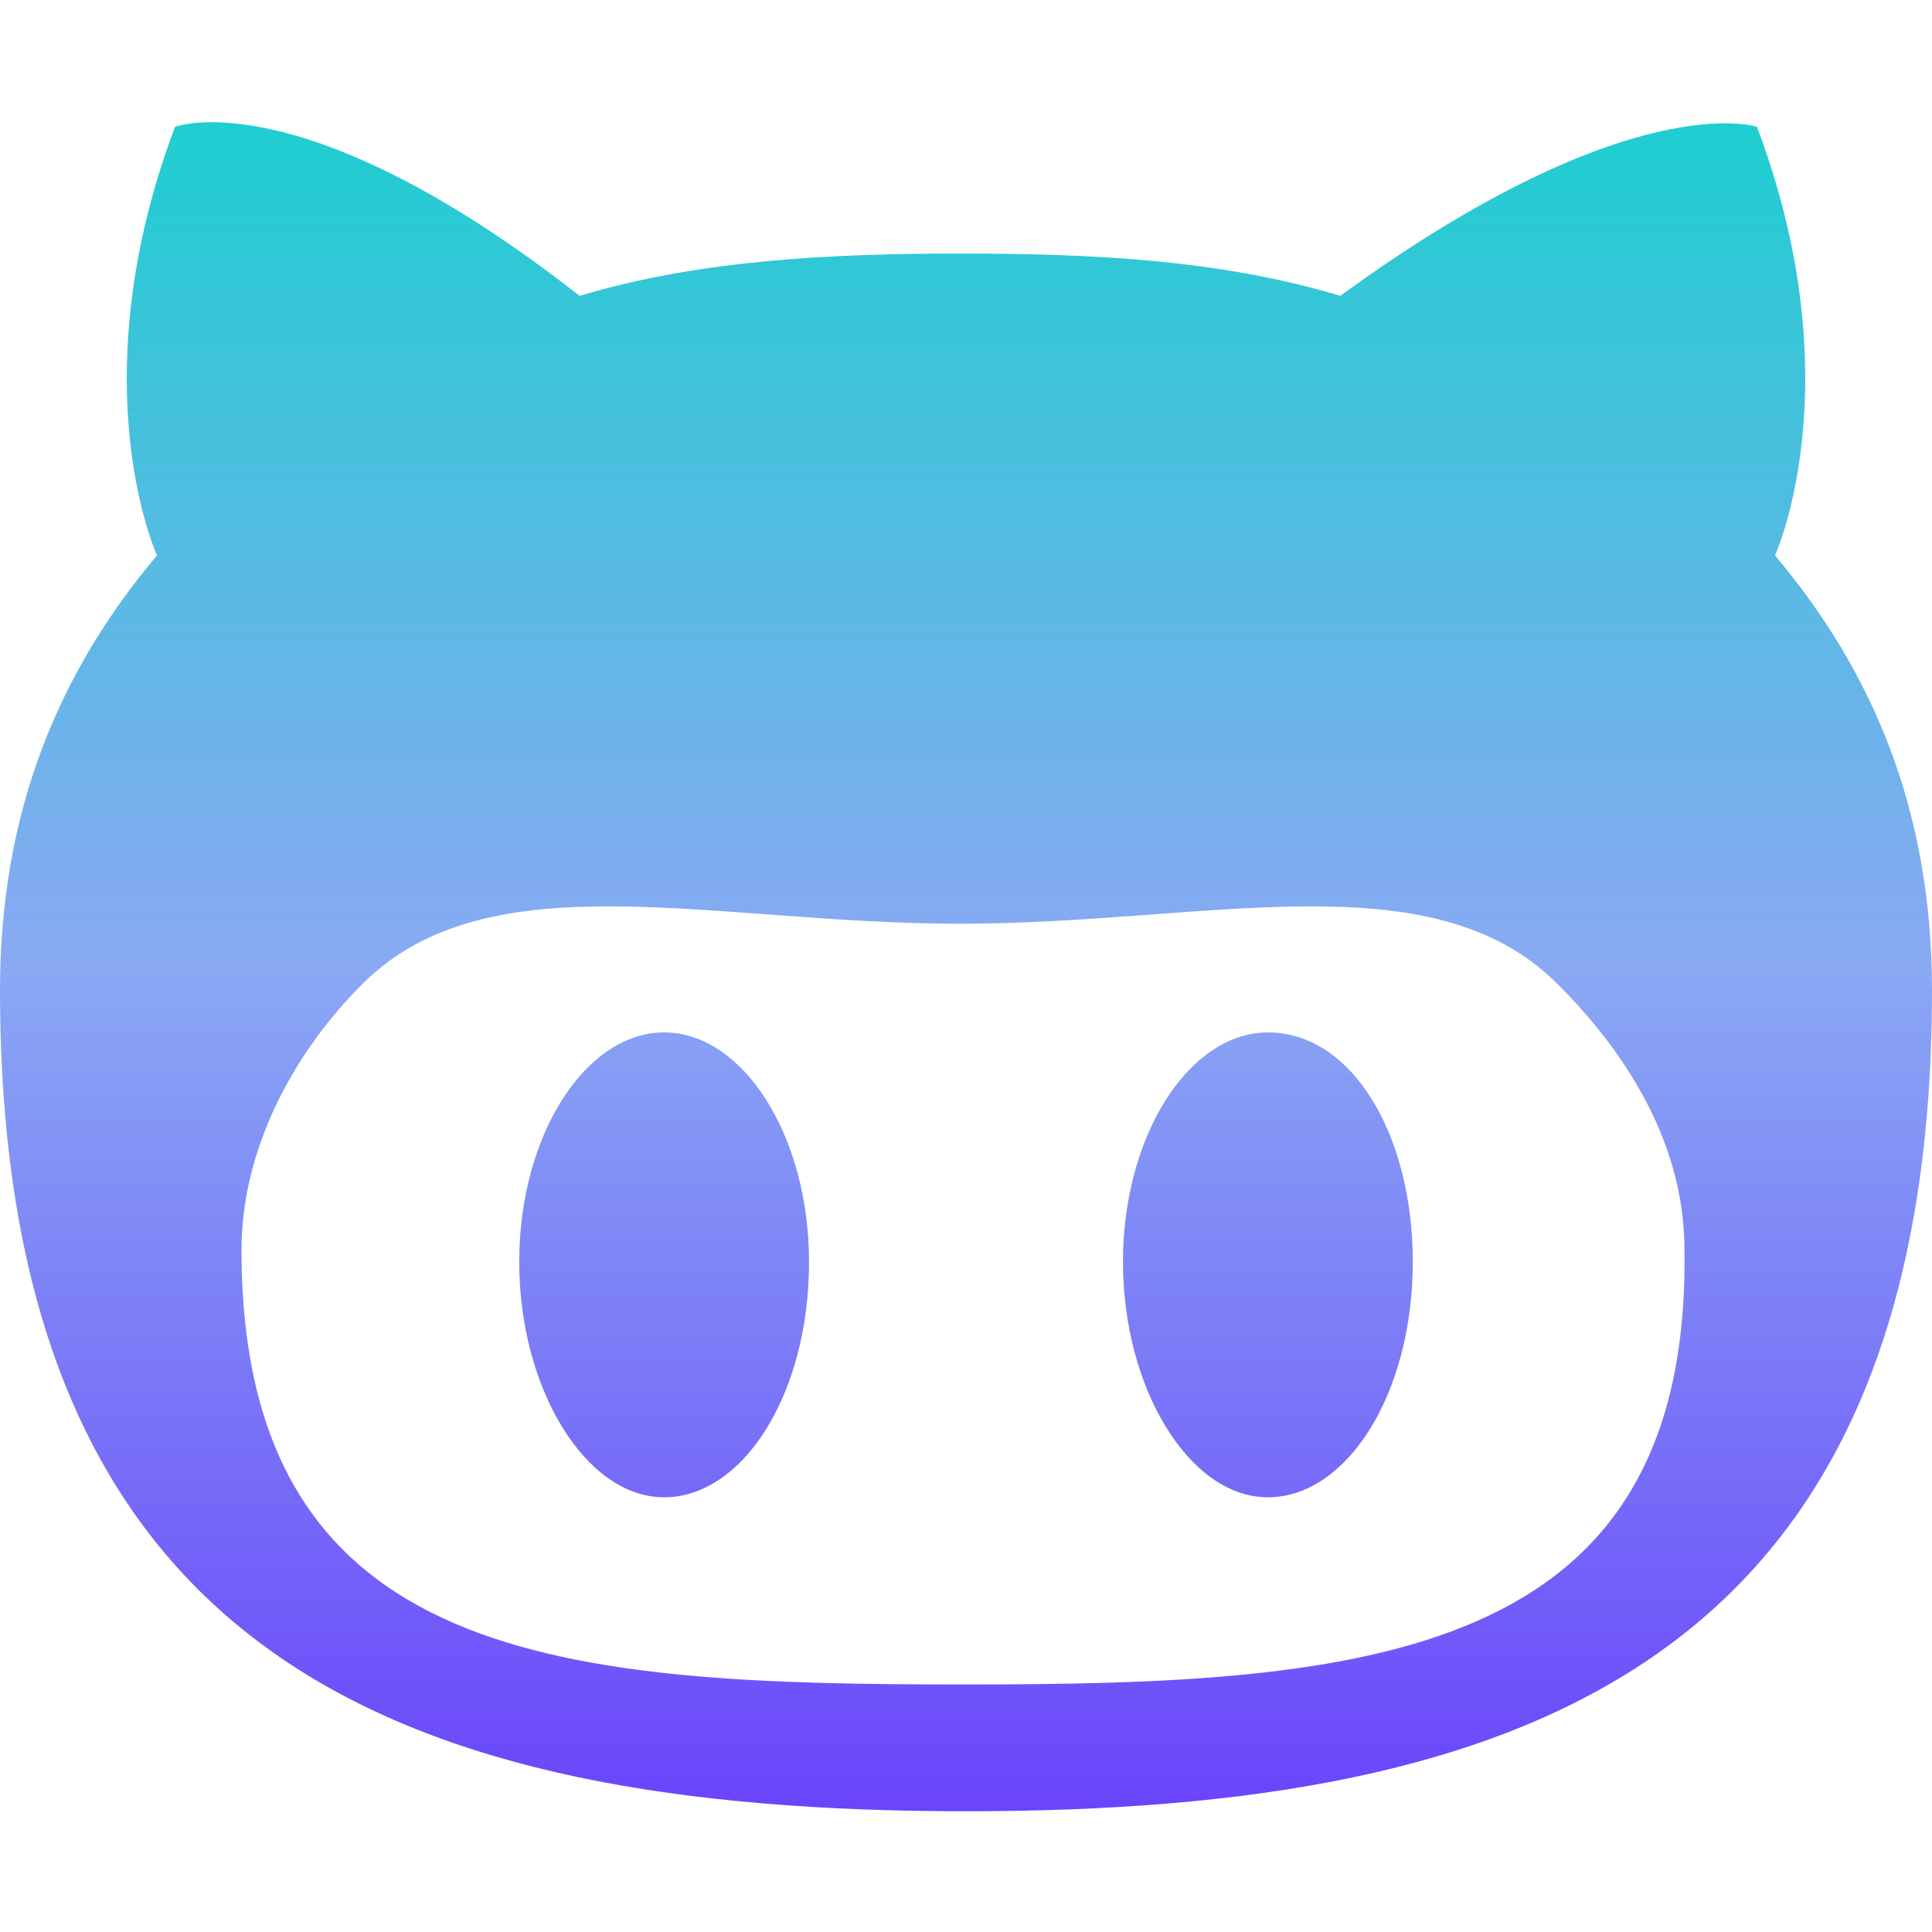 <?xml version="1.0" encoding="utf-8"?>
<!-- Generator: Adobe Illustrator 23.0.1, SVG Export Plug-In . SVG Version: 6.00 Build 0)  -->
<svg version="1.1" id="Layer_1" xmlns="http://www.w3.org/2000/svg" xmlns:xlink="http://www.w3.org/1999/xlink" x="0px" y="0px"
	 viewBox="0 0 32 32" style="enable-background:new 0 0 32 32;" xml:space="preserve">
<style type="text/css">
	.st0{fill:url(#SVGID_1_);}
	.st1{fill:url(#SVGID_2_);}
	.st2{fill:url(#SVGID_3_);}
	.st3{fill:url(#SVGID_4_);}
	.st4{fill:url(#SVGID_5_);}
	.st5{fill:url(#SVGID_6_);}
	.st6{fill:url(#SVGID_7_);}
	.st7{fill:url(#SVGID_8_);}
	.st8{fill:url(#SVGID_9_);}
</style>
<linearGradient id="SVGID_1_" gradientUnits="userSpaceOnUse" x1="16" y1="1.808" x2="16" y2="30.064">
	<stop  offset="6.576487e-03" style="stop-color:#1ECED0"/>
	<stop  offset="0.5" style="stop-color:#8AA9F4"/>
	<stop  offset="0.998" style="stop-color:#6A44FB"/>
</linearGradient>
<path class="st0" d="M29.4,9.2c0.3-0.7,1.1-3.4-0.3-7.1c0,0-2.1-0.7-6.9,2.8c-2-0.6-4.1-0.7-6.3-0.7c-2.1,0-4.3,0.1-6.3,0.7
	C5,1.3,2.9,2.1,2.9,2.1C1.5,5.8,2.3,8.5,2.6,9.2C1,11.1,0,13.4,0,16.4C0,27.5,6.7,30,16,30c9.3,0,16-2.5,16-13.6
	C32,13.4,31,11.1,29.4,9.2 M16,27.9c-6.6,0-12-0.3-12-7.2c0-1.6,0.8-3.2,2-4.4c2.1-2.1,5.8-1,9.9-1c4.1,0,7.8-1.1,9.9,1
	c1.3,1.3,2.1,2.8,2.1,4.4C28,27.5,22.6,27.9,16,27.9 M11,17.1c-1.3,0-2.4,1.7-2.4,3.8c0,2.1,1.1,3.9,2.4,3.9c1.3,0,2.4-1.7,2.4-3.9
	C13.4,18.8,12.3,17.1,11,17.1 M21,17.1c-1.3,0-2.4,1.7-2.4,3.8c0,2.1,1.1,3.9,2.4,3.9c1.3,0,2.4-1.7,2.4-3.9
	C23.4,18.8,22.4,17.1,21,17.1z"/>
</svg>
